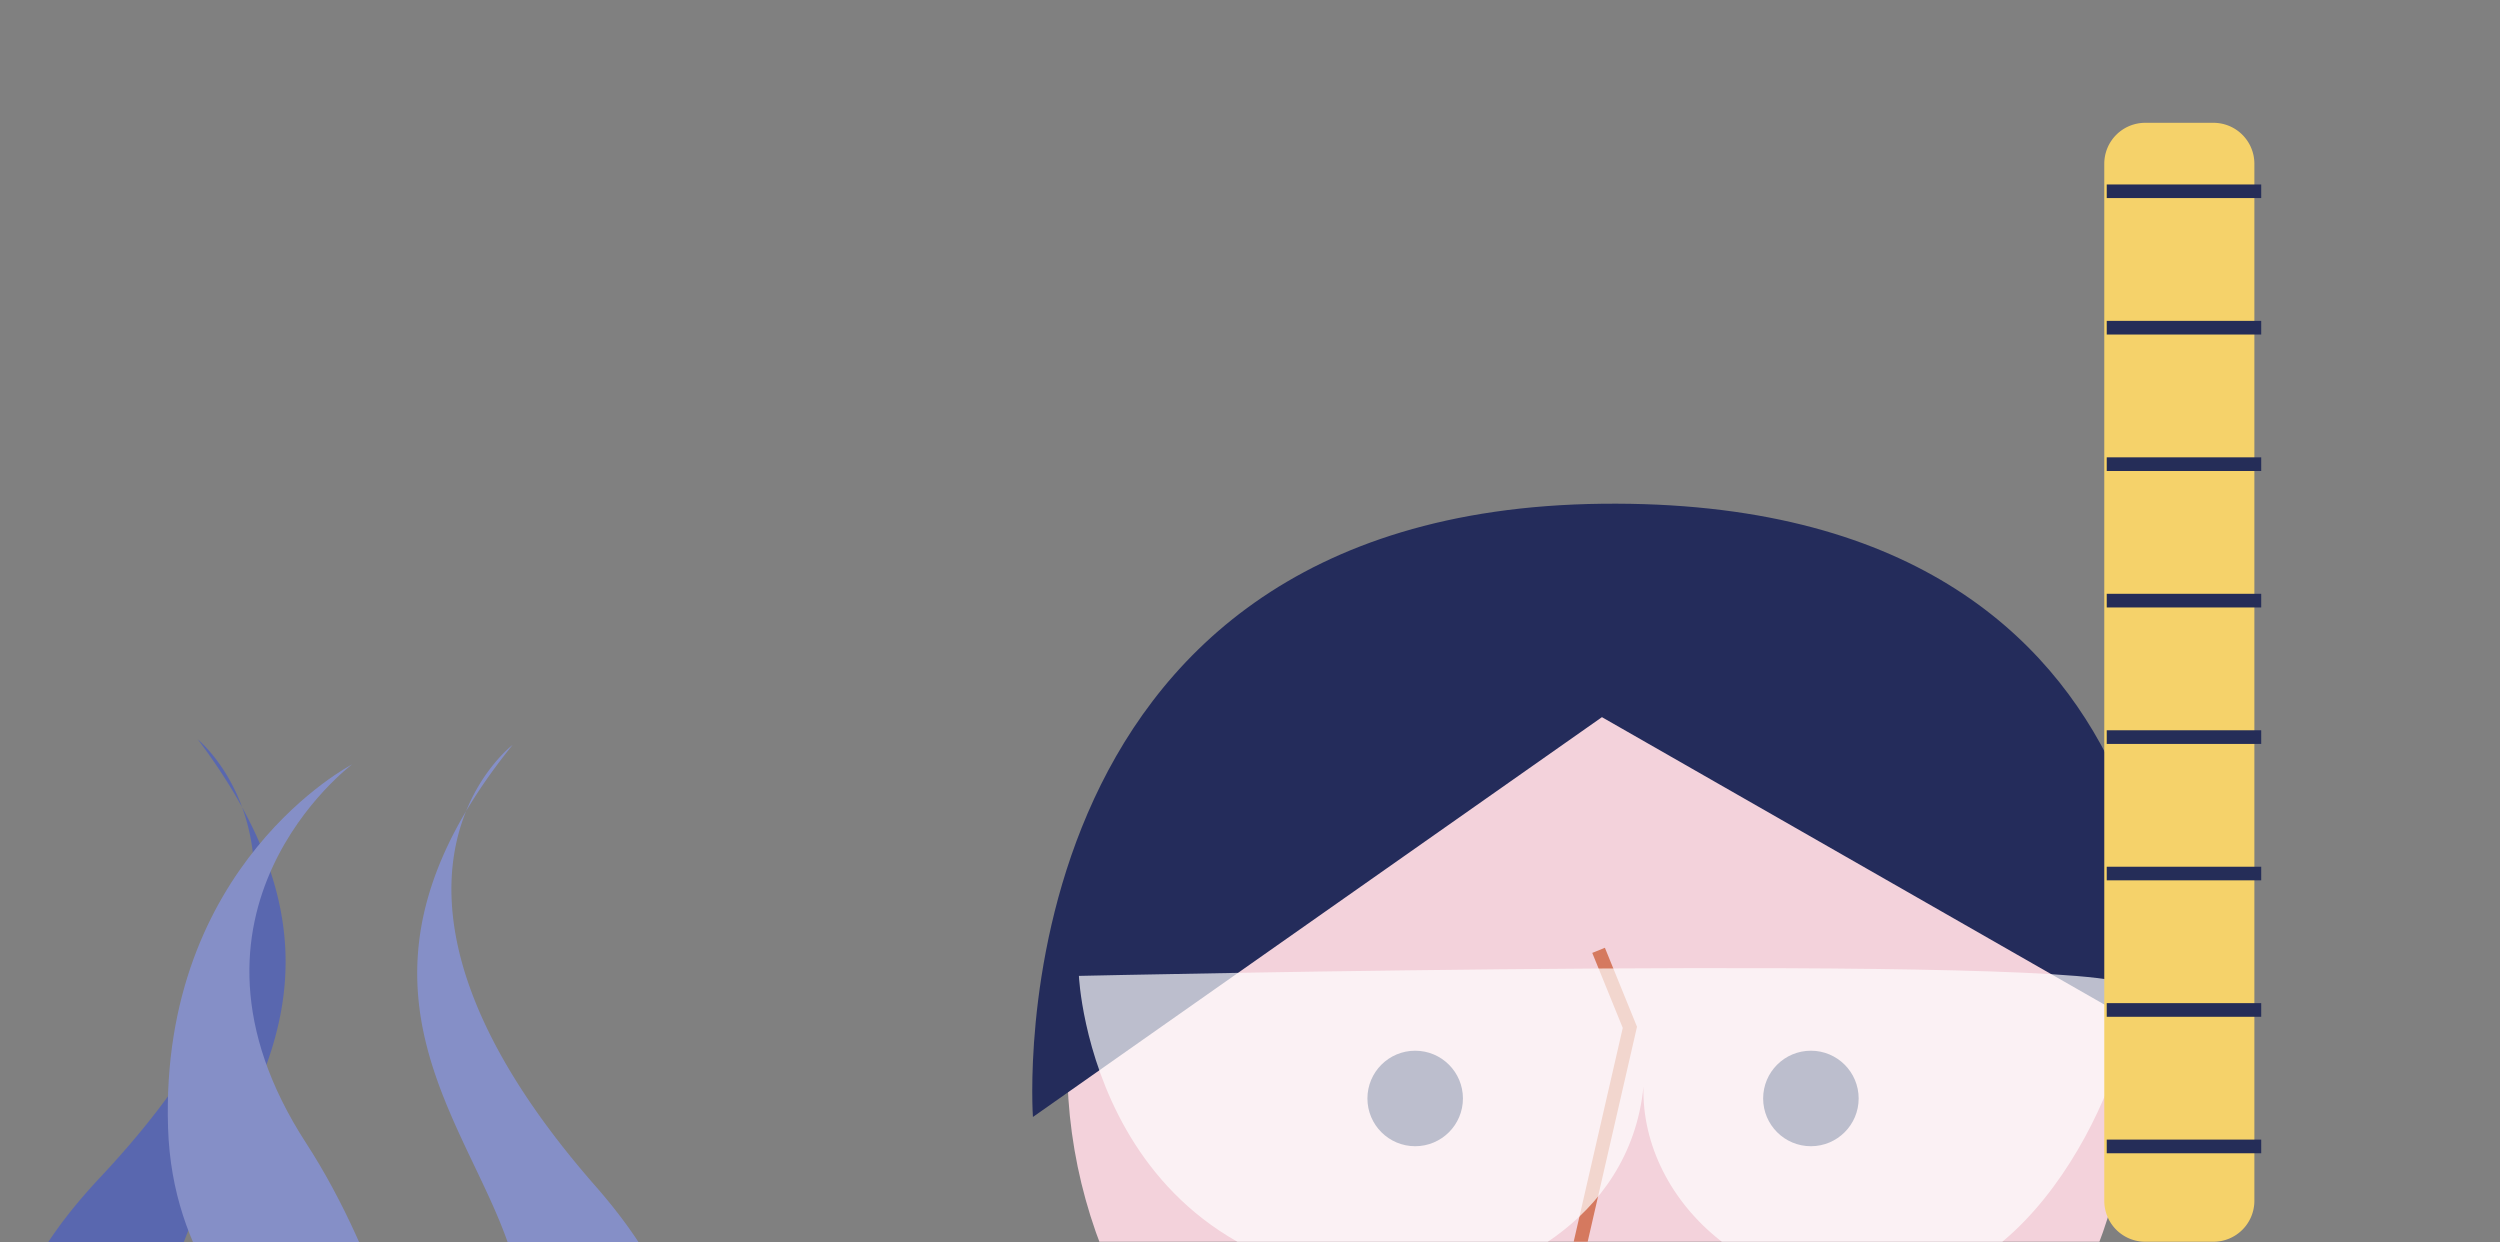 <svg xmlns="http://www.w3.org/2000/svg" xmlns:xlink="http://www.w3.org/1999/xlink" width="183.21" height="91.023" viewBox="0 0 183.21 91.023">
  <rect x="0" y="0" width="183.21" height="91.023" fill="#808080" stroke="none"/>
  <defs>
    <clipPath id="clip-path">
      <rect width="50.785" height="37.059" fill="none"/>
    </clipPath>
    <clipPath id="clip-path-2">
      <rect id="Rectangle_200" data-name="Rectangle 200" width="129" height="91" transform="translate(992.36 15867)" fill="#4bb0ba"/>
    </clipPath>
    <clipPath id="clip-path-3">
      <rect width="11.321" height="75.075" fill="none"/>
    </clipPath>
  </defs>
  <g id="Group_497" data-name="Group 497" transform="translate(-938.15 -15867)">
    <g id="Repeat_Grid_26" data-name="Repeat Grid 26" transform="translate(938.15 15920.965)" clip-path="url(#clip-path)">
      <g id="Group_337" data-name="Group 337">
        <path id="Path_1033" data-name="Path 1033" d="M13.223,0s13.193,10.365-6.6,32.193S18.09,59.829,13.694,73.179H30.812a150.546,150.546,0,0,1-17.446-25.6C5.538,33.282,31.6,23.553,13.223,0Z" transform="matrix(1, 0.017, -0.017, 1, 1.277, 0)" fill="#5967af"/>
        <path id="Path_1035" data-name="Path 1035" d="M17.589,0S4.4,10.365,24.186,32.193,12.722,59.829,17.119,73.179H0a150.547,150.547,0,0,0,17.446-25.6C25.274,33.282-.784,23.553,17.589,0Z" transform="matrix(1, 0.017, -0.017, 1, 19.977, 0.326)" fill="#858fc7"/>
        <path id="Path_1034" data-name="Path 1034" d="M3.422,71.846H22.737S21.482,44.6,10.175,27.8,13.082,0,13.082,0-.9,7.537.045,26.852,22.58,45.543,3.422,71.846Z" transform="matrix(1, 0.017, -0.017, 1, 12.727, 1.827)" fill="#858fc7"/>
      </g>
    </g>
    <g id="Mask_Group_4" data-name="Mask Group 4" clip-path="url(#clip-path-2)">
      <g id="Group_496" data-name="Group 496">
        <ellipse id="Ellipse_678" data-name="Ellipse 678" cx="39" cy="38" rx="39" ry="38" transform="translate(1016.36 15907)" fill="#f3d2db"/>
        <path id="Path_2022" data-name="Path 2022" d="M-5632.8,16522.535l-41.295-23.623-41.7,29.3s-3.182-44.418,41.7-44.939S-5632.8,16522.535-5632.8,16522.535Z" transform="translate(6729.642 -579.356)" fill="#242c5b"/>
        <ellipse id="Ellipse_679" data-name="Ellipse 679" cx="3.5" cy="3.5" rx="3.5" ry="3.5" transform="translate(1067.36 15944)" fill="#242c5b"/>
        <ellipse id="Ellipse_680" data-name="Ellipse 680" cx="3.5" cy="3.5" rx="3.5" ry="3.5" transform="translate(1038.36 15944)" fill="#242c5b"/>
        <path id="Path_2023" data-name="Path 2023" d="M-5653.664,16538.2l2.294,5.643-4.774,20.8,8.524-2.7" transform="translate(6708.964 -601.556)" fill="none" stroke="#d5795f" stroke-width="1"/>
        <path id="Path_2024" data-name="Path 2024" d="M-5634.53,16541.688c-1.405-2.414-76.814-.732-76.814-.732s.979,22.551,24.941,22.678c5.571-.127,15.429-4.473,16.434-14.572-.227,8.607,8.628,16.631,19.806,14.572S-5633.125,16544.1-5634.53,16541.688Z" transform="translate(6728.56 -602.439)" fill="#fff" opacity="0.692"/>
        <path id="Path_2025" data-name="Path 2025" d="M3,0H8a3,3,0,0,1,3,3V79a3,3,0,0,1-3,3H3a3,3,0,0,1-3-3V3A3,3,0,0,1,3,0Z" transform="translate(1092.36 15876)" fill="#f5d26a"/>
        <g id="Repeat_Grid_32" data-name="Repeat Grid 32" transform="translate(1092.54 15880.516)" clip-path="url(#clip-path-3)">
          <g transform="translate(-303.5 -16435)">
            <line id="Line_179" data-name="Line 179" x2="19" transform="translate(303.5 16435.5)" fill="none" stroke="#252d58" stroke-width="1"/>
          </g>
          <g transform="translate(-303.5 -16425)">
            <line id="Line_179-2" data-name="Line 179" x2="19" transform="translate(303.5 16435.5)" fill="none" stroke="#252d58" stroke-width="1"/>
          </g>
          <g transform="translate(-303.5 -16415)">
            <line id="Line_179-3" data-name="Line 179" x2="19" transform="translate(303.5 16435.5)" fill="none" stroke="#252d58" stroke-width="1"/>
          </g>
          <g transform="translate(-303.5 -16405)">
            <line id="Line_179-4" data-name="Line 179" x2="19" transform="translate(303.5 16435.5)" fill="none" stroke="#252d58" stroke-width="1"/>
          </g>
          <g transform="translate(-303.5 -16395)">
            <line id="Line_179-5" data-name="Line 179" x2="19" transform="translate(303.5 16435.5)" fill="none" stroke="#252d58" stroke-width="1"/>
          </g>
          <g transform="translate(-303.5 -16385)">
            <line id="Line_179-6" data-name="Line 179" x2="19" transform="translate(303.5 16435.5)" fill="none" stroke="#252d58" stroke-width="1"/>
          </g>
          <g transform="translate(-303.5 -16375)">
            <line id="Line_179-7" data-name="Line 179" x2="19" transform="translate(303.5 16435.5)" fill="none" stroke="#252d58" stroke-width="1"/>
          </g>
          <g transform="translate(-303.5 -16365)">
            <line id="Line_179-8" data-name="Line 179" x2="19" transform="translate(303.5 16435.5)" fill="none" stroke="#252d58" stroke-width="1"/>
          </g>
        </g>
      </g>
    </g>
  </g>
</svg>
